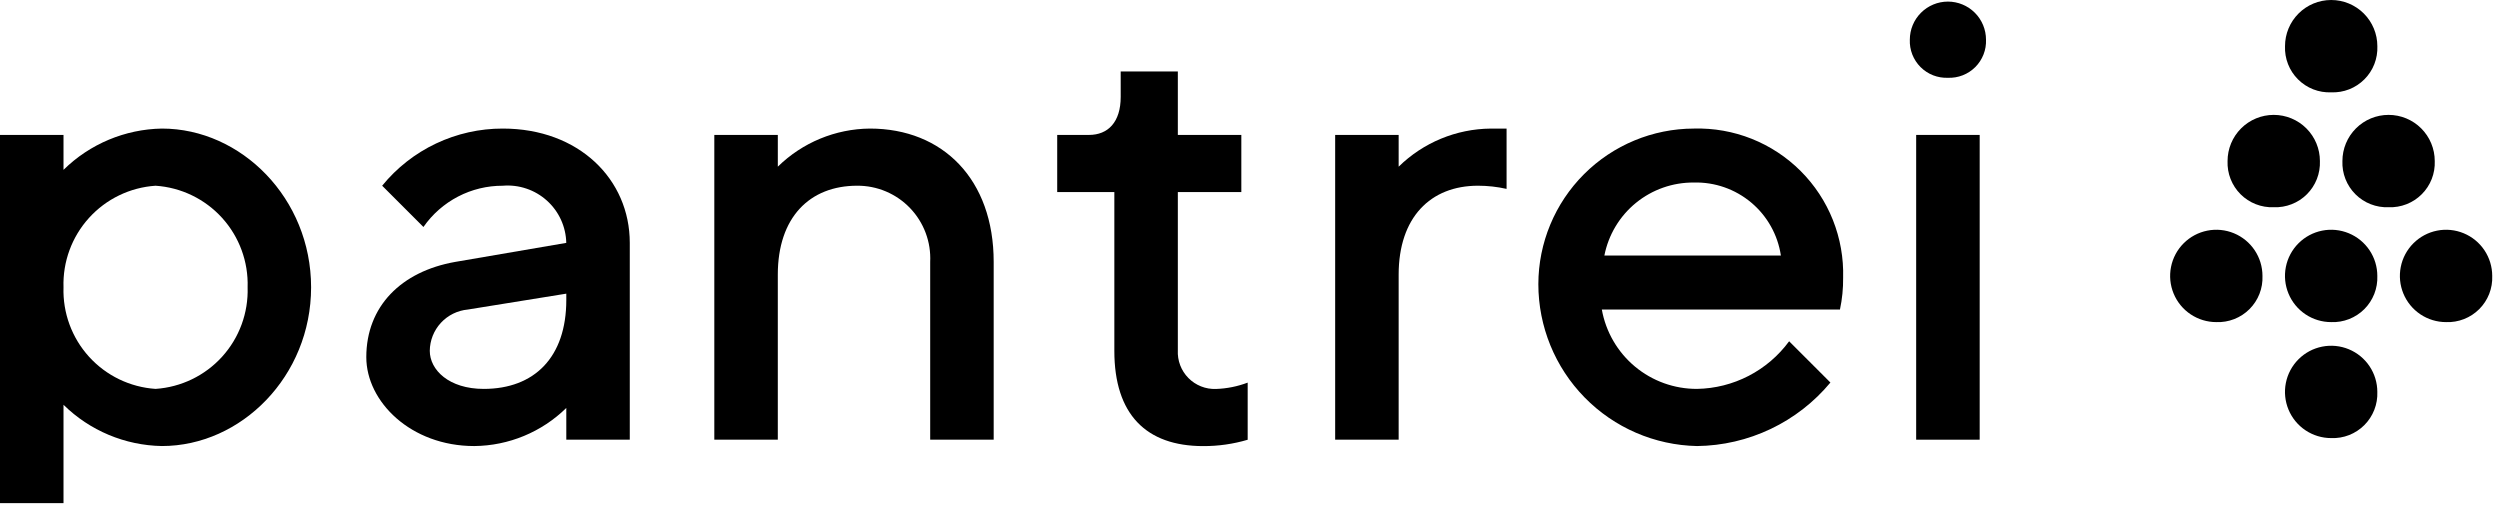 <svg width="171" height="35" viewBox="0 0 171 35" fill="none" xmlns="http://www.w3.org/2000/svg">
<path d="M4.344 27.687V34.415H0V9.229H4.344V11.617C6.142 9.848 8.552 8.837 11.074 8.794C16.503 8.794 21.279 13.572 21.279 19.652C21.279 25.732 16.503 30.509 11.074 30.509C8.552 30.466 6.142 29.456 4.344 27.687ZM4.344 19.652C4.288 21.401 4.913 23.102 6.088 24.399C7.262 25.695 8.895 26.484 10.64 26.6C12.386 26.484 14.018 25.695 15.193 24.399C16.368 23.102 16.993 21.401 16.937 19.652C16.993 17.904 16.368 16.202 15.193 14.905C14.018 13.609 12.386 12.82 10.64 12.704C8.895 12.82 7.262 13.609 6.088 14.905C4.913 16.202 4.288 17.904 4.344 19.652Z" fill="black"/>
<path d="M38.735 30.075V27.904C37.052 29.555 34.795 30.489 32.438 30.51C28.094 30.51 25.055 27.469 25.055 24.43C25.055 20.955 27.443 18.567 31.134 17.915L38.733 16.613C38.721 16.065 38.598 15.526 38.37 15.029C38.142 14.531 37.814 14.086 37.407 13.72C37 13.353 36.523 13.074 36.004 12.9C35.485 12.725 34.936 12.658 34.391 12.704C33.325 12.7 32.275 12.954 31.329 13.446C30.384 13.938 29.572 14.651 28.963 15.526L26.14 12.703C27.138 11.478 28.396 10.492 29.824 9.816C31.251 9.14 32.812 8.791 34.391 8.794C39.602 8.794 43.077 12.269 43.077 16.613V30.075H38.735ZM38.735 20.521V20.086L32.003 21.172C31.296 21.236 30.638 21.561 30.156 22.082C29.675 22.604 29.404 23.286 29.397 23.996C29.397 25.299 30.7 26.601 33.088 26.601C36.558 26.6 38.735 24.43 38.735 20.521Z" fill="black"/>
<path d="M53.203 11.4C54.885 9.749 57.143 8.815 59.5 8.794C64.493 8.794 67.968 12.269 67.968 17.914V30.075H63.625V17.914C63.658 17.24 63.553 16.565 63.316 15.932C63.08 15.3 62.717 14.722 62.249 14.234C61.782 13.746 61.22 13.359 60.598 13.095C59.976 12.832 59.306 12.699 58.631 12.703C55.374 12.703 53.202 14.875 53.202 18.783V30.075H48.859V9.229H53.203V11.4Z" fill="black"/>
<path d="M76.655 4.889H80.564V9.229H84.907V13.138H80.564V23.956C80.546 24.305 80.6 24.654 80.724 24.981C80.848 25.307 81.039 25.605 81.284 25.854C81.529 26.103 81.823 26.298 82.147 26.427C82.472 26.557 82.82 26.617 83.169 26.605C83.912 26.581 84.646 26.434 85.341 26.171V30.079C84.354 30.371 83.33 30.517 82.302 30.513C78.393 30.513 76.221 28.341 76.221 23.999V13.138H72.313V9.229H74.484C75.787 9.229 76.656 8.36 76.656 6.624L76.655 4.889Z" fill="black"/>
<path d="M101.097 12.703C97.84 12.703 95.668 14.874 95.668 18.783V30.075H91.325V9.229H95.668V11.401C97.351 9.75 99.608 8.816 101.965 8.795H103.05V12.92C102.409 12.776 101.754 12.703 101.097 12.703Z" fill="black"/>
<path d="M109.565 21.172C109.838 22.699 110.641 24.081 111.832 25.074C113.024 26.067 114.528 26.607 116.079 26.6C117.309 26.579 118.517 26.274 119.609 25.709C120.702 25.144 121.649 24.334 122.377 23.343L125.2 26.166C124.085 27.507 122.692 28.59 121.117 29.34C119.543 30.09 117.824 30.489 116.08 30.51C113.181 30.452 110.42 29.26 108.391 27.189C106.361 25.119 105.224 22.335 105.223 19.436C105.228 16.615 106.35 13.911 108.345 11.916C110.339 9.922 113.043 8.799 115.864 8.794C117.214 8.756 118.559 8.994 119.814 9.493C121.07 9.993 122.21 10.743 123.166 11.699C124.121 12.654 124.872 13.794 125.371 15.05C125.87 16.306 126.108 17.65 126.07 19.001C126.078 19.73 126.005 20.459 125.853 21.172H109.565ZM109.739 17.48H121.813C121.601 16.065 120.88 14.776 119.784 13.856C118.688 12.936 117.293 12.448 115.863 12.485C114.419 12.472 113.017 12.964 111.898 13.876C110.78 14.788 110.016 16.064 109.739 17.48Z" fill="black"/>
<path d="M133.237 5.321C132.892 5.334 132.547 5.276 132.224 5.15C131.902 5.024 131.609 4.832 131.365 4.588C131.12 4.343 130.929 4.05 130.802 3.728C130.676 3.406 130.618 3.061 130.632 2.715C130.632 2.024 130.906 1.361 131.395 0.873C131.884 0.384 132.546 0.109 133.237 0.109C133.928 0.109 134.591 0.384 135.08 0.873C135.569 1.361 135.843 2.024 135.843 2.715C135.857 3.061 135.799 3.406 135.672 3.728C135.546 4.05 135.355 4.343 135.11 4.588C134.865 4.832 134.573 5.024 134.25 5.15C133.928 5.276 133.583 5.334 133.237 5.321Z" fill="black"/>
<path d="M135.41 9.229H131.066V30.075H135.41V9.229Z" fill="black"/>
<path d="M151.595 22.032C150.971 22.032 150.36 21.847 149.841 21.5C149.321 21.153 148.916 20.66 148.677 20.082C148.438 19.505 148.376 18.87 148.498 18.258C148.62 17.645 148.92 17.082 149.362 16.641C149.804 16.199 150.366 15.898 150.979 15.776C151.592 15.654 152.227 15.717 152.804 15.956C153.381 16.195 153.874 16.6 154.221 17.119C154.568 17.639 154.753 18.249 154.753 18.874C154.77 19.293 154.7 19.711 154.547 20.102C154.394 20.492 154.162 20.847 153.865 21.144C153.569 21.44 153.214 21.672 152.823 21.825C152.432 21.978 152.014 22.049 151.595 22.032Z" fill="black"/>
<path d="M159.451 22.032C158.826 22.032 158.215 21.847 157.696 21.5C157.177 21.153 156.772 20.66 156.533 20.082C156.294 19.505 156.231 18.87 156.353 18.258C156.475 17.645 156.776 17.082 157.218 16.641C157.659 16.199 158.222 15.898 158.835 15.776C159.447 15.654 160.082 15.717 160.659 15.956C161.236 16.195 161.73 16.6 162.077 17.119C162.424 17.639 162.609 18.249 162.609 18.874C162.625 19.293 162.555 19.711 162.402 20.102C162.249 20.492 162.017 20.847 161.721 21.144C161.424 21.44 161.069 21.672 160.679 21.825C160.288 21.978 159.87 22.049 159.451 22.032Z" fill="black"/>
<path d="M167.31 22.032C166.685 22.032 166.075 21.847 165.555 21.5C165.036 21.153 164.631 20.66 164.392 20.082C164.153 19.505 164.091 18.87 164.213 18.258C164.334 17.645 164.635 17.082 165.077 16.641C165.519 16.199 166.081 15.898 166.694 15.776C167.307 15.654 167.942 15.717 168.519 15.956C169.096 16.195 169.589 16.6 169.936 17.119C170.283 17.639 170.468 18.249 170.468 18.874C170.485 19.293 170.414 19.711 170.262 20.102C170.109 20.492 169.877 20.847 169.58 21.144C169.283 21.44 168.929 21.672 168.538 21.825C168.147 21.978 167.729 22.049 167.31 22.032Z" fill="black"/>
<path d="M155.524 14.174C155.104 14.191 154.686 14.12 154.296 13.967C153.905 13.815 153.55 13.582 153.254 13.286C152.957 12.989 152.725 12.634 152.572 12.244C152.419 11.853 152.349 11.435 152.365 11.016C152.365 10.178 152.698 9.375 153.29 8.783C153.883 8.19 154.686 7.858 155.524 7.858C156.361 7.858 157.164 8.19 157.757 8.783C158.349 9.375 158.682 10.178 158.682 11.016C158.698 11.435 158.628 11.853 158.475 12.244C158.322 12.634 158.09 12.989 157.794 13.286C157.497 13.582 157.142 13.815 156.751 13.967C156.361 14.12 155.943 14.191 155.524 14.174Z" fill="black"/>
<path d="M163.38 14.174C162.961 14.191 162.543 14.12 162.152 13.967C161.761 13.815 161.406 13.583 161.11 13.286C160.813 12.989 160.581 12.634 160.428 12.244C160.275 11.853 160.204 11.435 160.221 11.016C160.221 10.178 160.553 9.375 161.146 8.783C161.738 8.19 162.541 7.858 163.379 7.858C164.217 7.858 165.02 8.19 165.612 8.783C166.204 9.375 166.537 10.178 166.537 11.016C166.554 11.435 166.483 11.853 166.331 12.243C166.178 12.634 165.946 12.989 165.649 13.285C165.353 13.582 164.998 13.814 164.608 13.967C164.217 14.12 163.799 14.191 163.38 14.174Z" fill="black"/>
<path d="M159.453 6.316C159.034 6.333 158.616 6.263 158.225 6.11C157.834 5.957 157.48 5.725 157.183 5.428C156.886 5.132 156.654 4.777 156.501 4.386C156.349 3.995 156.278 3.577 156.295 3.158C156.295 2.321 156.627 1.517 157.22 0.925C157.812 0.333 158.615 0 159.453 0C160.291 0 161.094 0.333 161.686 0.925C162.278 1.517 162.611 2.321 162.611 3.158C162.628 3.577 162.557 3.995 162.405 4.386C162.252 4.777 162.02 5.132 161.723 5.428C161.426 5.725 161.072 5.957 160.681 6.11C160.29 6.263 159.872 6.333 159.453 6.316Z" fill="black"/>
<path d="M159.451 29.965C158.826 29.965 158.215 29.78 157.696 29.433C157.177 29.086 156.772 28.593 156.533 28.016C156.294 27.439 156.231 26.804 156.353 26.191C156.475 25.578 156.776 25.016 157.218 24.574C157.659 24.132 158.222 23.831 158.835 23.71C159.447 23.588 160.082 23.65 160.659 23.889C161.236 24.128 161.73 24.533 162.077 25.052C162.424 25.572 162.609 26.183 162.609 26.807C162.625 27.226 162.555 27.644 162.402 28.035C162.249 28.426 162.017 28.78 161.721 29.077C161.424 29.374 161.069 29.606 160.679 29.759C160.288 29.912 159.87 29.982 159.451 29.965Z" fill="black"/>
</svg>
